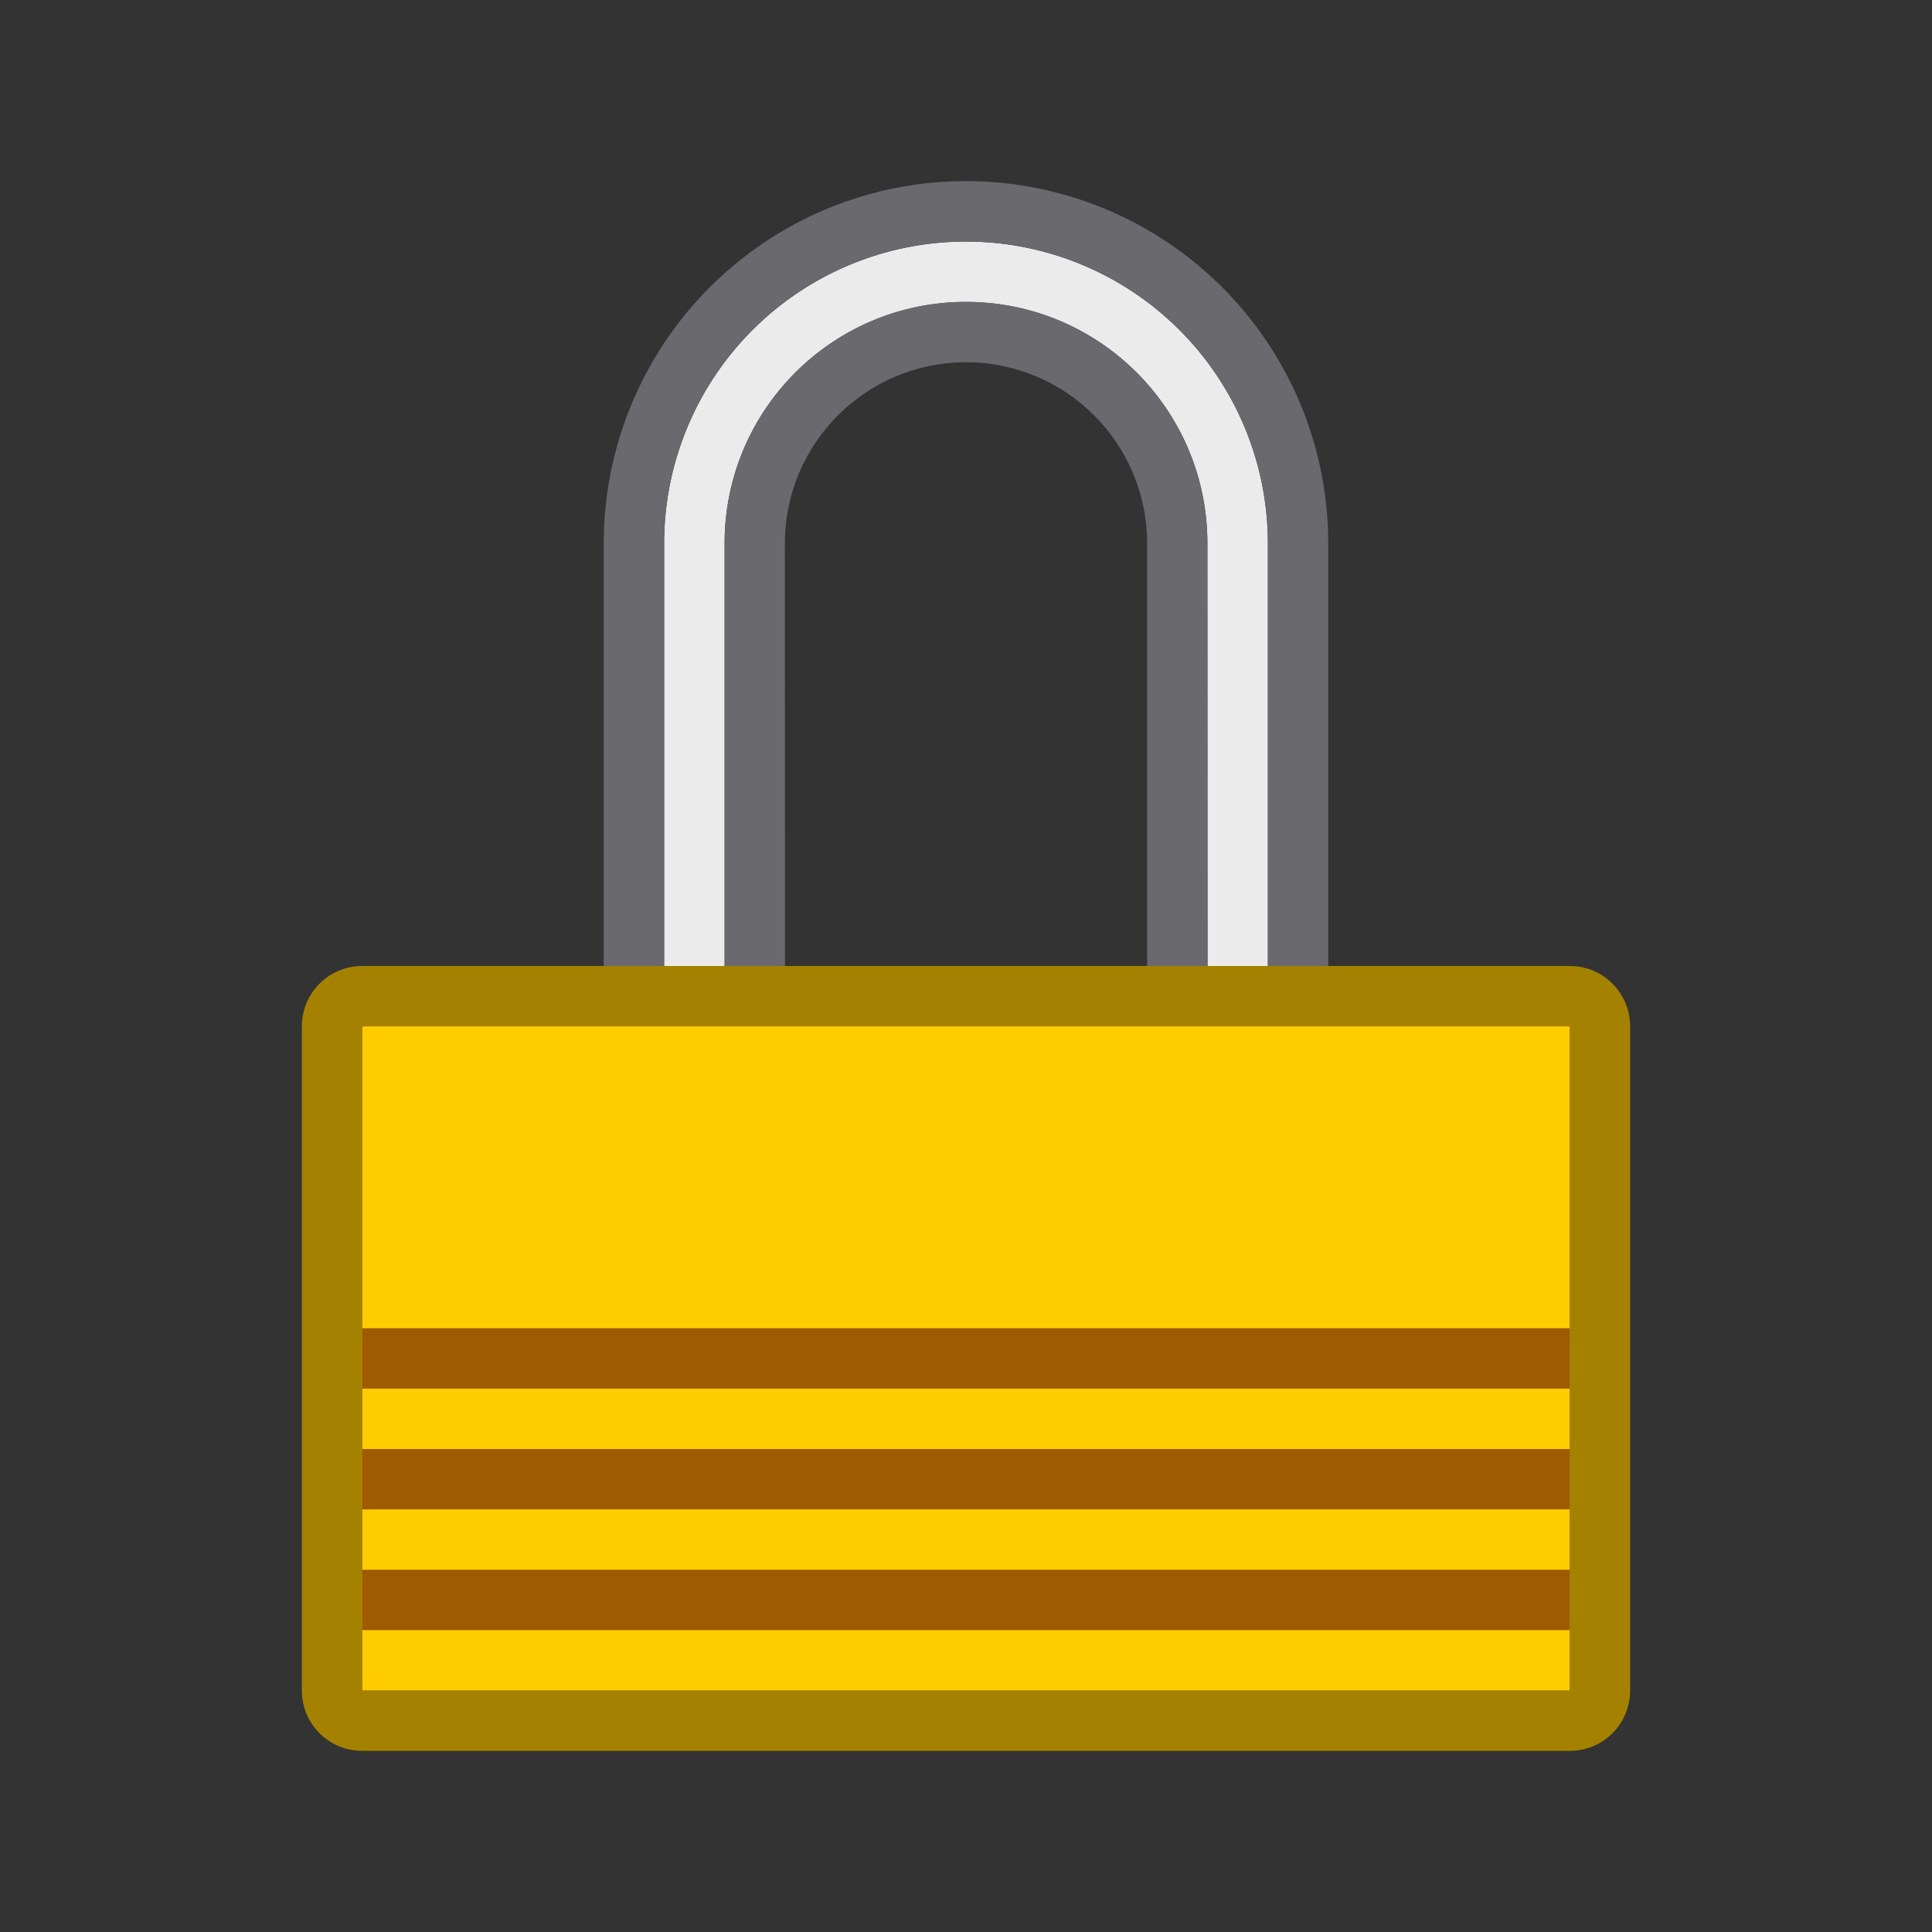 <svg viewBox="0 0 32 32" xmlns="http://www.w3.org/2000/svg"><rect x="0" y="0" width="32" height="32" fill="#333333" stroke="none"/><path d="m16.508 3.025a6 6 0 0 1 .355.043c-.118-.017-.236-.033-.355-.043zm.576.076a6 6 0 0 1 .391.088c-.129-.033-.259-.064-.391-.088zm-2.275.018c-.197.04-.392.09-.582.148a6 6 0 0 1 .582-.148zm-.582.148c-.38.117-.742.27-1.086.457a6 6 0 0 1 1.086-.457zm3.438-.029a6 6 0 0 1 .406.135c-.134-.049-.268-.095-.406-.135zm.551.188a6 6 0 0 1 .377.168c-.124-.06-.248-.117-.377-.168zm.562.26a6 6 0 0 1 .299.17c-.098-.059-.197-.117-.299-.17zm-5.764.115c-.133.077-.266.156-.393.242a6 6 0 0 1 .393-.242zm6.279.188a6 6 0 0 1 .295.209c-.097-.072-.194-.142-.295-.209zm-3.293.012a5 5 0 0 0 -5 5v7h1.002v-7.002c0-2.209 1.789-3.998 3.998-3.998 2.209-0 3.998 1.789 3.998 3.998l.002 7.002h1v-7a5 5 0 0 0 -5-5zm-3.496.129c-.118.085-.234.171-.346.264a6 6 0 0 1 .346-.264zm7.26.199a6 6 0 0 1 .258.229c-.085-.077-.168-.156-.258-.229zm-7.803.244c-.077.07-.155.139-.229.213a6 6 0 0 1 .229-.213zm8.254.16a6 6 0 0 1 .213.229c-.07-.077-.139-.155-.213-.229zm-8.658.246c-.077.085-.156.168-.229.258a6 6 0 0 1 .229-.258zm9.051.18a6 6 0 0 1 .264.346c-.085-.118-.171-.234-.264-.346zm-9.41.254c-.072.097-.142.194-.209.295a6 6 0 0 1 .209-.295zm9.76.209a6 6 0 0 1 .242.393c-.077-.133-.156-.266-.242-.393zm-10.102.303c-.059.098-.117.197-.17.299a6 6 0 0 1 .17-.299zm10.42.217a6 6 0 0 1 .457 1.086c-.117-.38-.27-.742-.457-1.086zm.457 1.086a6 6 0 0 1 .148.582c-.04-.197-.09-.392-.148-.582zm-11.139-.818c-.06.124-.117.248-.168.377a6 6 0 0 1 .168-.377zm-.221.521c-.049.134-.095.268-.135.406a6 6 0 0 1 .135-.406zm-.184.596c-.033.129-.064.259-.088.391a6 6 0 0 1 .088-.391zm-.121.611c-.017.118-.033.236-.043.355a6 6 0 0 1 .043-.355z" fill="#ebebeb"/><path d="m16 3a6 6 0 0 0 -6 6v7h1v-7a5 5 0 0 1 5-5 5 5 0 0 1 5 5v7h1v-7a6 6 0 0 0 -6-6z" fill="#69696e"/><path d="m16 5c-2.209-0-3.998 1.789-3.998 3.998v7.002h1l-.002-7c0-1.656 1.344-3 3-3 1.656-0 3 1.344 3 3v7h.334.666l-.002-7.002c-0-2.209-1.789-3.998-3.998-3.998z" fill="#69696e" stroke-width=".666"/><path d="m6 16c-.554 0-1 .446-1 1v11c0 .554.446 1 1 1h20c.554 0 1-.446 1-1v-11c0-.554-.446-1-1-1h-4-1-10-1zm0 1h1 18 1v1 9 1h-1-18-1v-1-9z" fill="#a48200"/><path d="m6 17h20v11h-20z" fill="#fc0"/><g fill="#a05a00"><path d="m6 24h20v1h-20z"/><path d="m6 26h20v1h-20z"/><path d="m6 22h20v1h-20z"/></g></svg>